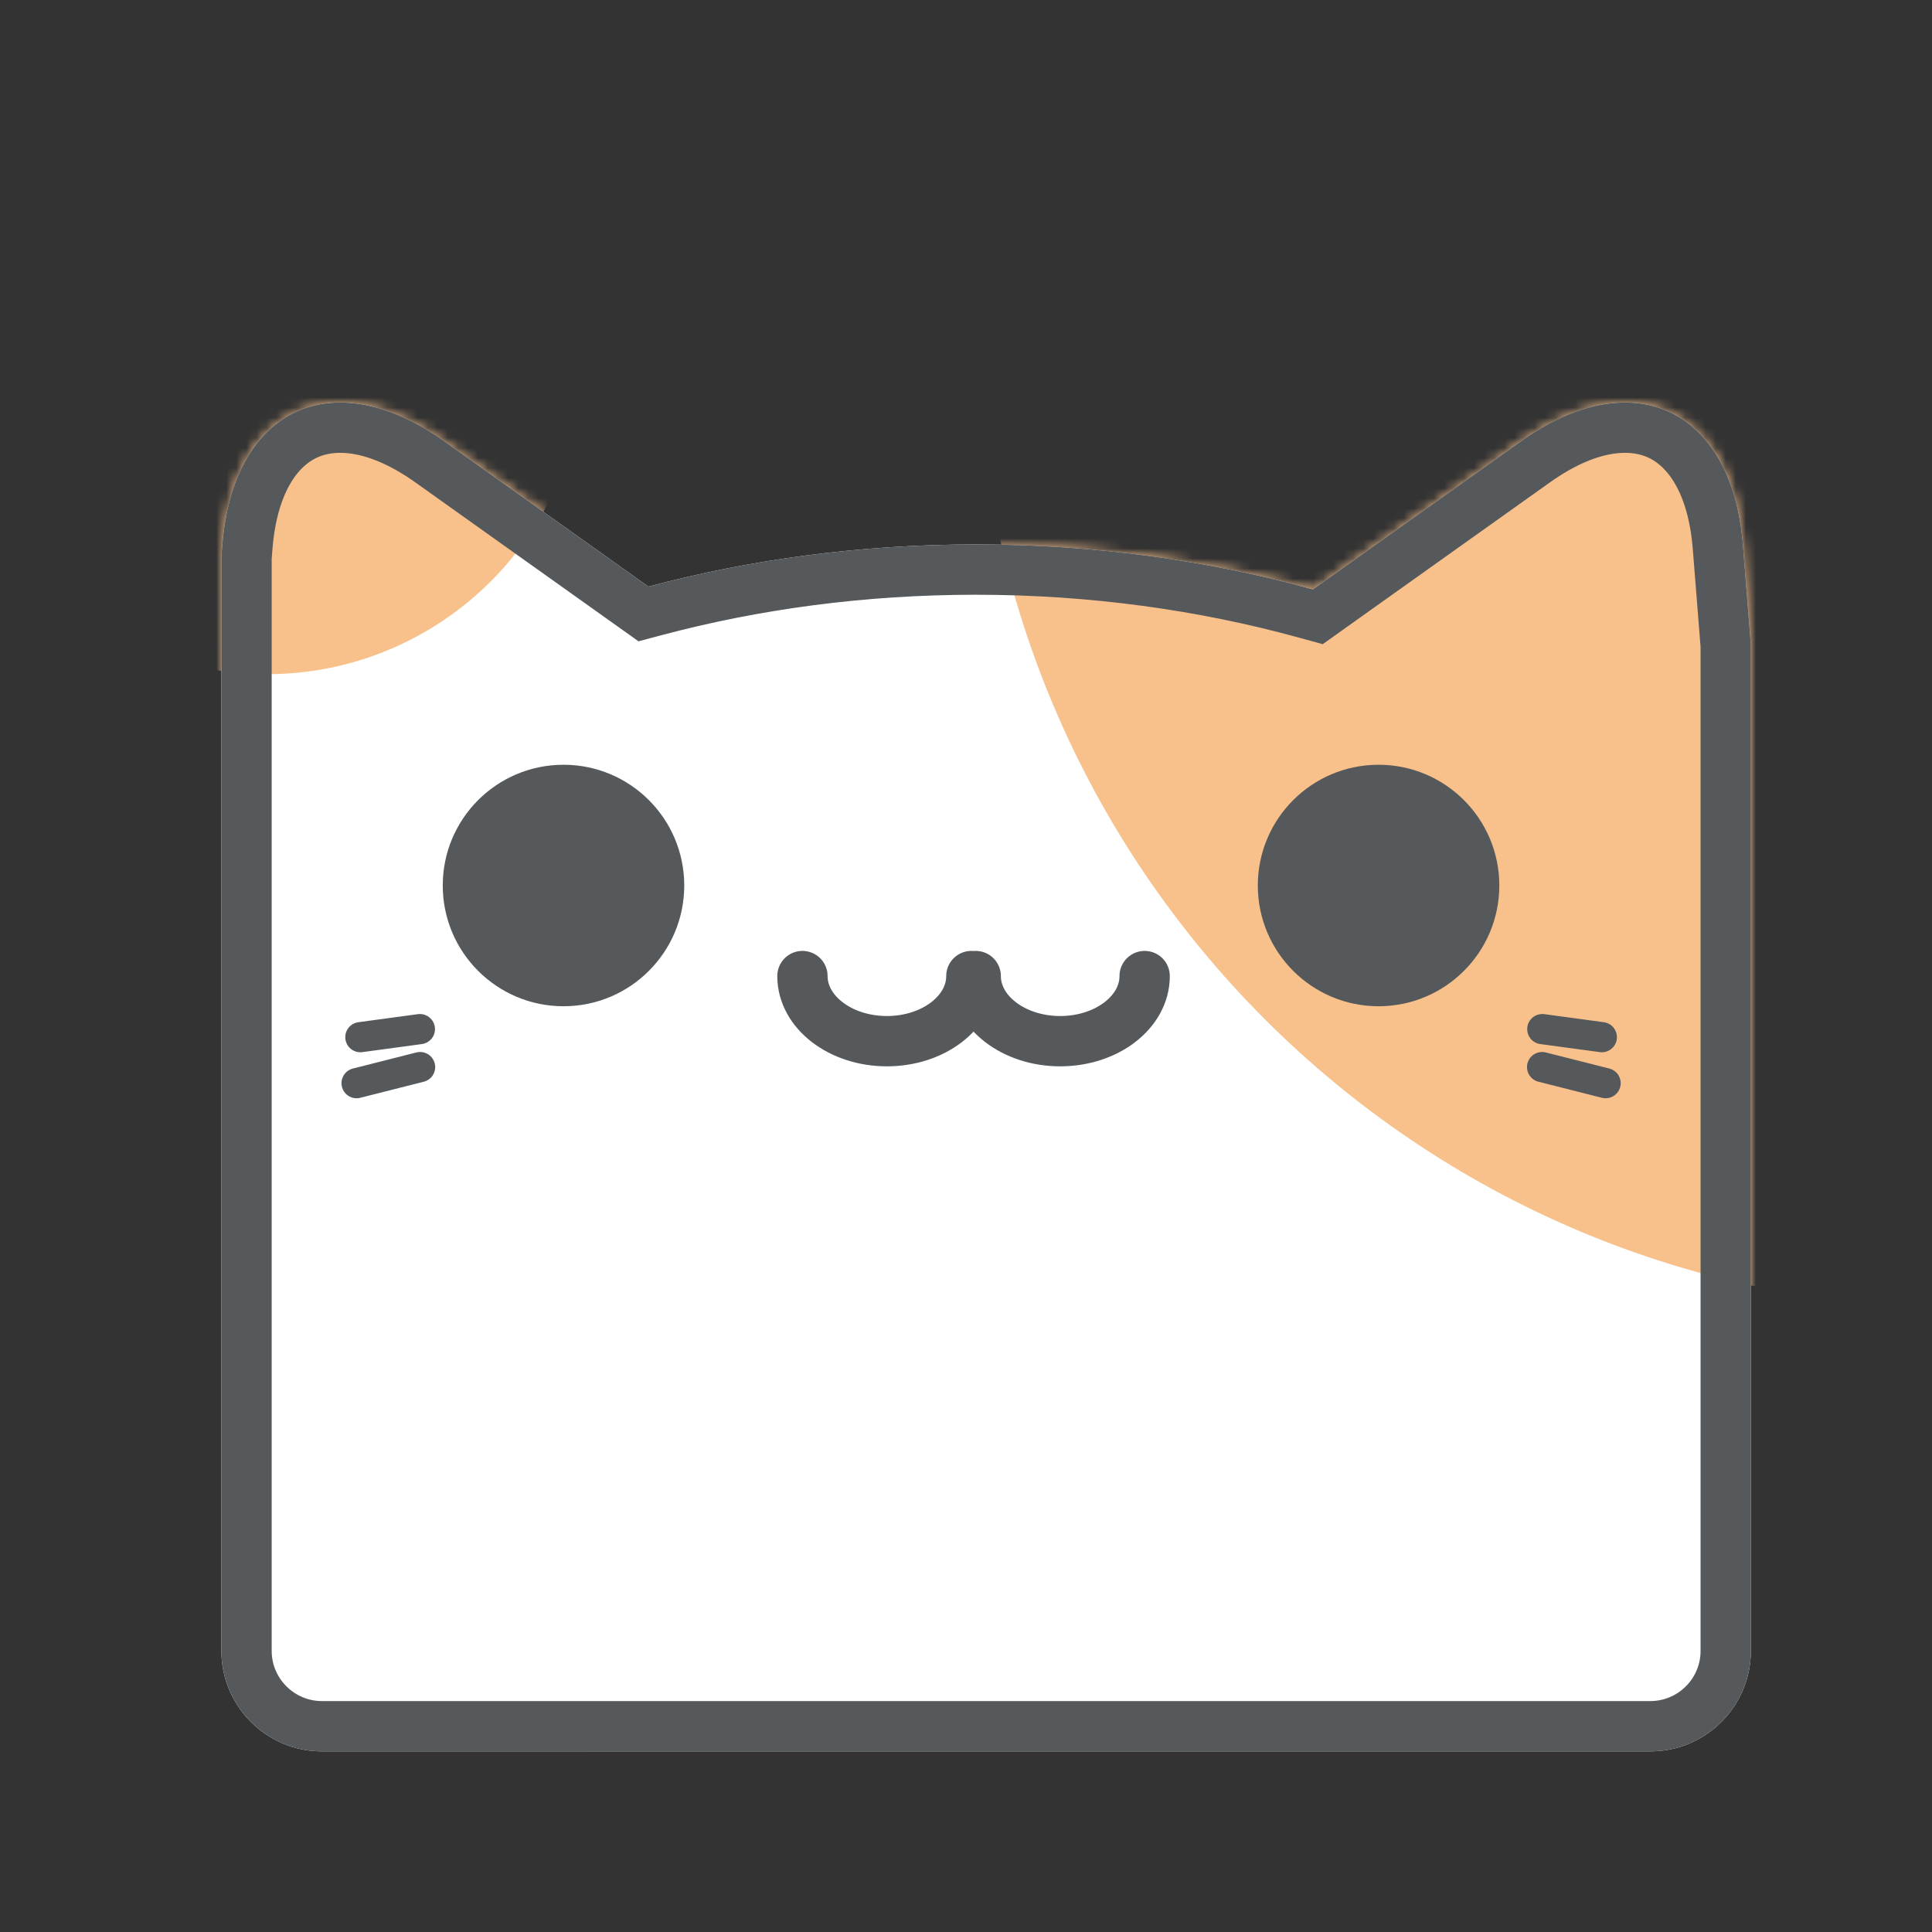 <svg xmlns="http://www.w3.org/2000/svg" width="192" height="192" fill="none"><rect width="100%" height="100%" fill="#333333" stroke="none"/><path fill="#fff" fill-rule="evenodd" d="m174 64.086-.788-9.908c-1.083-13.618-10.974-18.222-22.095-10.303l-20.631 14.691c-10.466-2.887-21.752-4.46-33.52-4.46-11.396 0-22.342 1.476-32.527 4.19l-20.253-14.42c-11.12-7.92-21.012-3.315-22.095 10.303L22 55.324V164.06c0 5.505 4.478 9.991 10.002 9.991h131.995c5.526 0 10.003-4.473 10.003-9.991V64.086Z" clip-rule="evenodd"/><mask id="a" width="152" height="135" x="22" y="40" maskUnits="userSpaceOnUse" style="mask-type:luminance"><path fill="#fff" fill-rule="evenodd" d="m174 64.086-.788-9.908c-1.083-13.618-10.974-18.222-22.095-10.303l-20.631 14.691c-10.466-2.887-21.752-4.46-33.52-4.46-11.396 0-22.342 1.476-32.527 4.19l-20.253-14.42c-11.12-7.92-21.012-3.315-22.095 10.303L22 55.324V164.06c0 5.505 4.478 9.991 10.002 9.991h131.995c5.526 0 10.003-4.473 10.003-9.991V64.086Z" clip-rule="evenodd"/></mask><g fill="#F8C18C" fill-rule="evenodd" clip-rule="evenodd" mask="url(#a)"><path d="M195 130c54.124 0 98-43.876 98-98s-43.876-98-98-98-98 43.876-98 98 43.876 98 98 98ZM26.5 67C43.897 67 58 52.897 58 35.5S43.897 4 26.5 4-5 18.103-5 35.5 9.103 67 26.5 67Z"/></g><path stroke="#56595B" stroke-width="5" d="m129.821 60.976 1.147.316.968-.69 20.632-14.69c5.144-3.664 9.423-4.04 12.305-2.696 2.881 1.343 5.346 4.86 5.847 11.16l.78 9.81v99.875c0 4.134-3.355 7.491-7.503 7.491H32.002c-4.144 0-7.502-3.368-7.502-7.491V55.423l.083-1.047c.501-6.3 2.966-9.817 5.847-11.16 2.882-1.343 7.161-.968 12.306 2.695l20.253 14.422.958.682 1.136-.303c9.973-2.658 20.702-4.106 31.883-4.106 11.545 0 22.609 1.544 32.855 4.37Z"/><path fill="#56595B" fill-rule="evenodd" d="M137 100c6.627 0 12-5.373 12-12s-5.373-12-12-12-12 5.373-12 12 5.373 12 12 12Zm-81 0c6.627 0 12-5.373 12-12s-5.373-12-12-12-12 5.373-12 12 5.373 12 12 12Z" clip-rule="evenodd"/><path stroke="#56595B" stroke-linecap="round" stroke-width="5" d="M79.745 97c0 3.574 3.758 6.471 8.395 6.471 4.636 0 8.395-2.897 8.395-6.471m17.22 0c0 3.574-3.758 6.471-8.395 6.471-4.636 0-8.395-2.897-8.395-6.471"/><path stroke="#56595B" stroke-linecap="round" stroke-width="3" d="m153.271 102.272 5.917.8m-5.937 2.973 6.312 1.598m-117.835-5.371-5.916.8m5.937 2.973-6.312 1.598"/></svg>